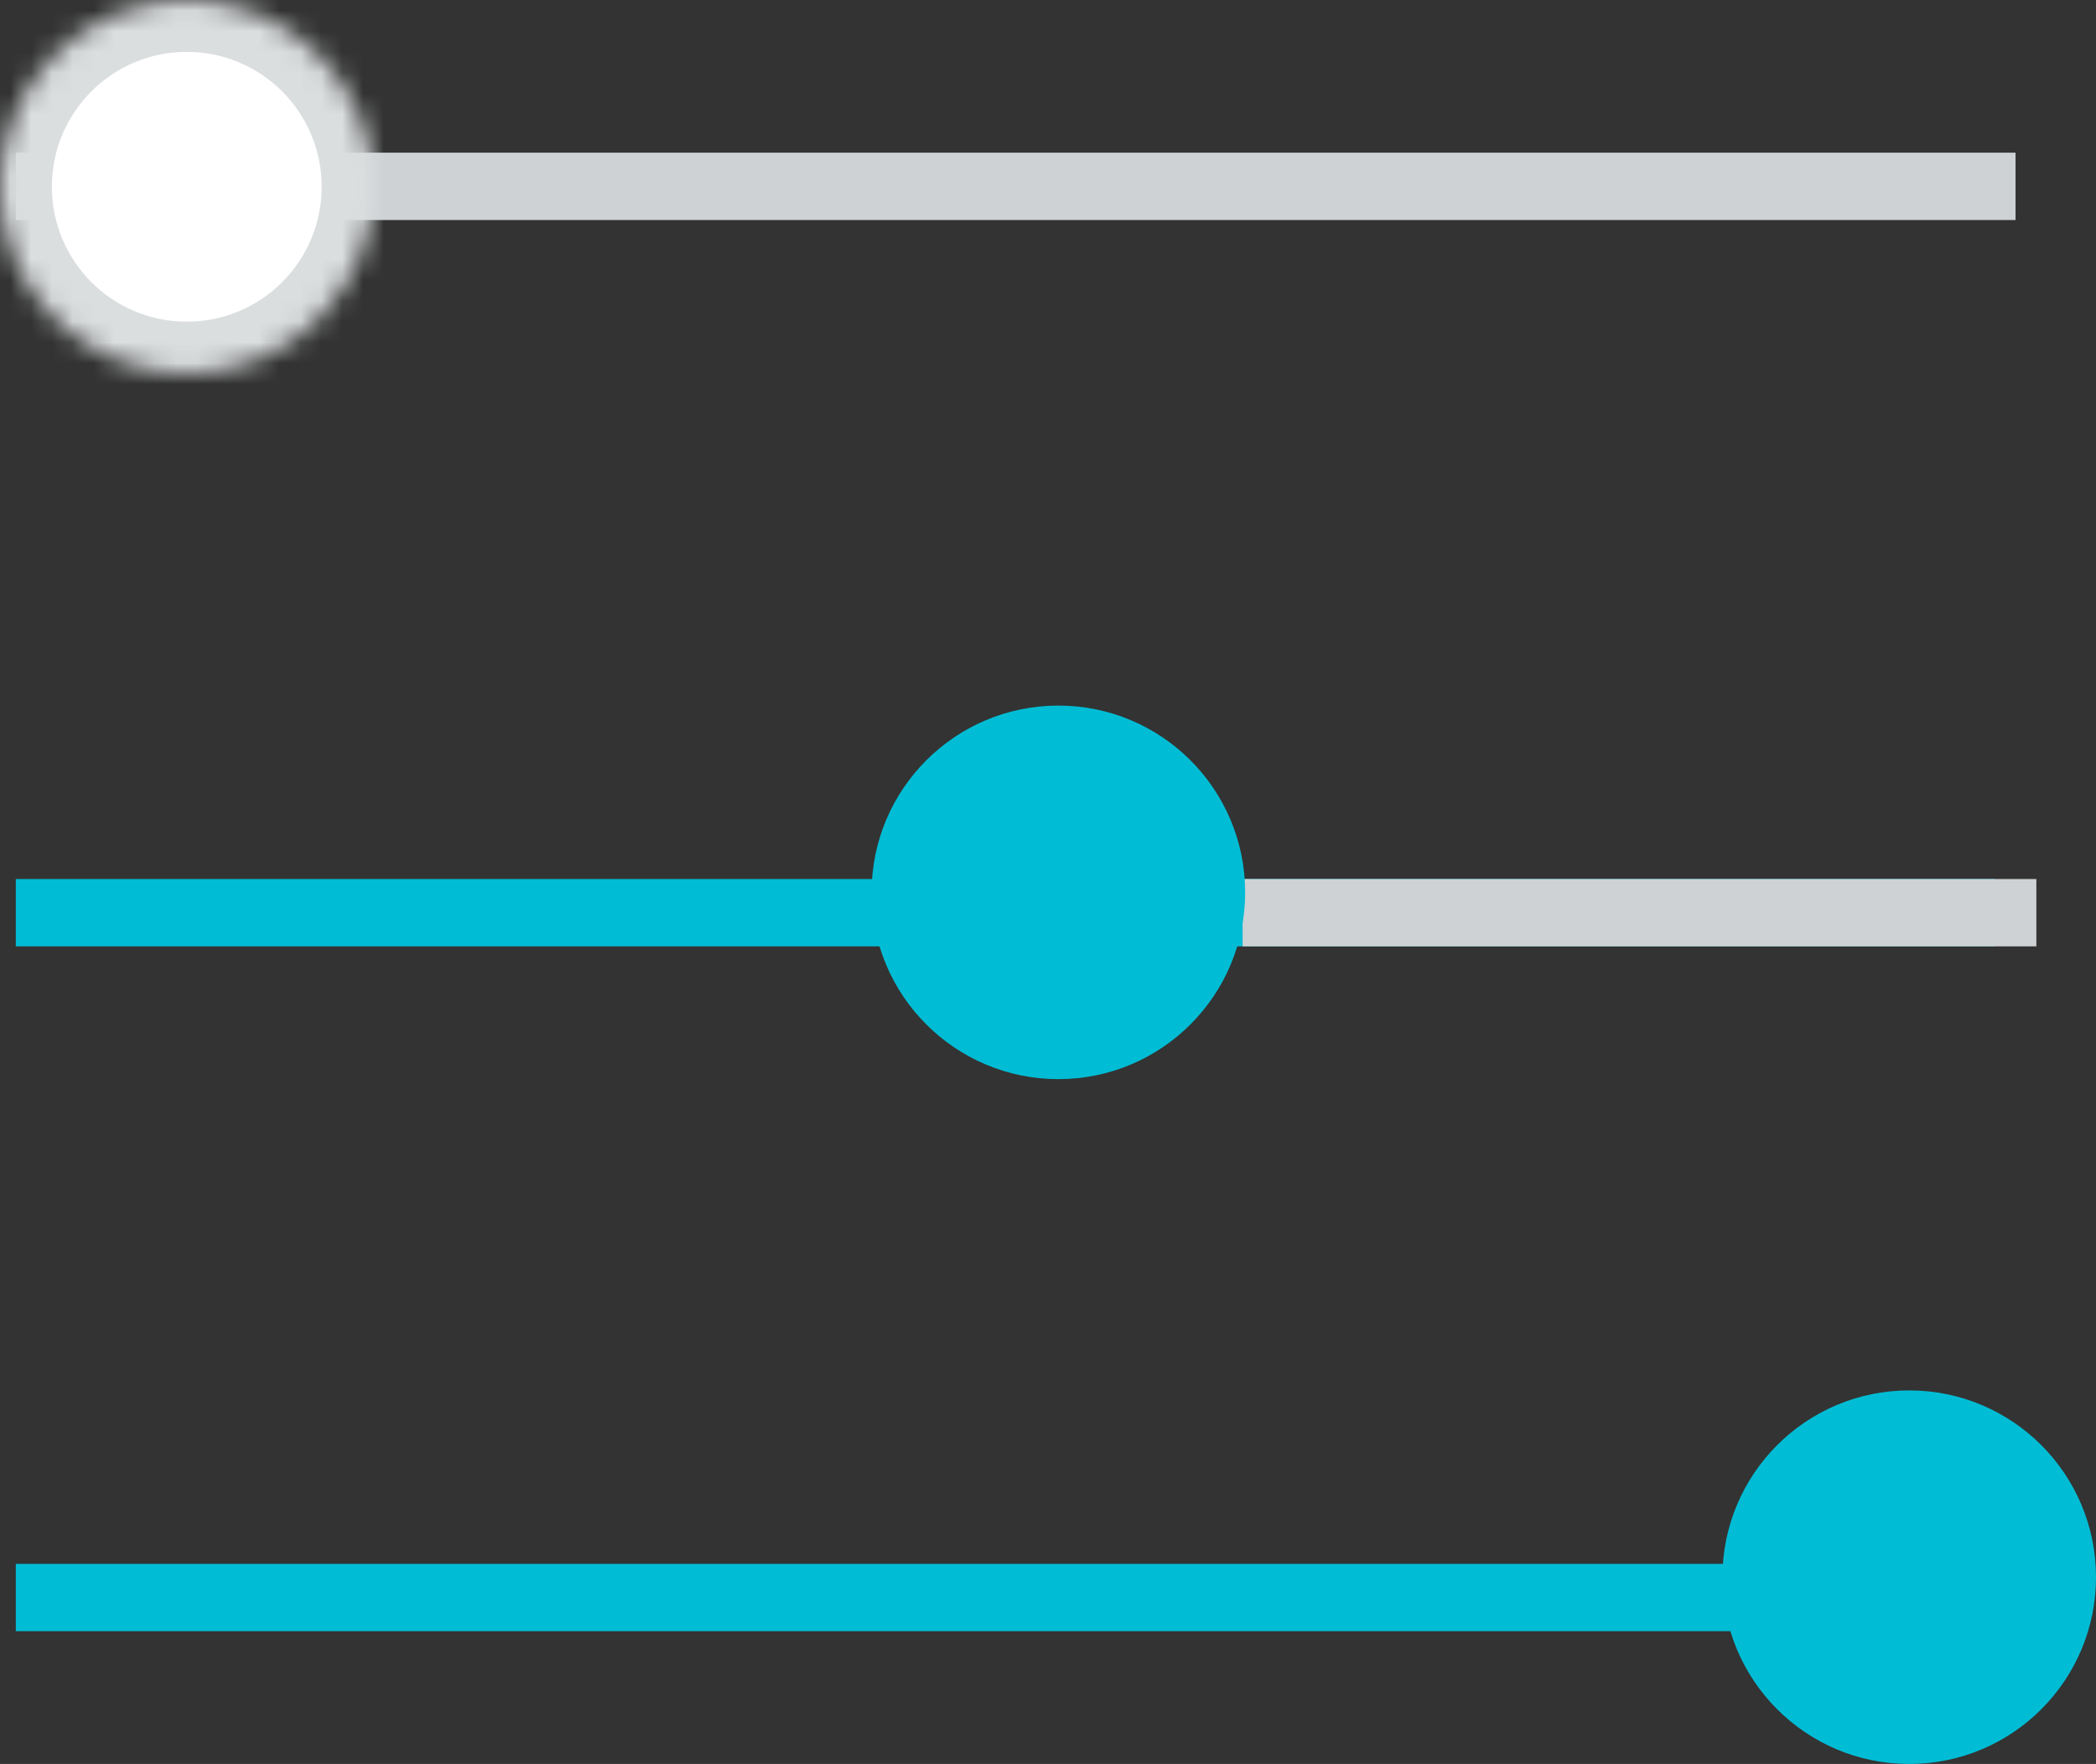 <svg width="101" height="85" viewBox="0 0 101 85" xmlns="http://www.w3.org/2000/svg" xmlns:xlink="http://www.w3.org/1999/xlink"><rect x="0" y="0" width="101" height="85" fill="#333333" stroke="none"/><defs><circle id="a" cx="9" cy="9" r="9"/><mask id="b" x="0" y="0" width="18" height="18" fill="#fff"><use xlink:href="#a"/></mask></defs><g fill="none" fill-rule="evenodd"><g transform="translate(2 67)"><path d="M.384 9.98H93.5" stroke="#00BCD4" stroke-width="3.245" stroke-linecap="square"/><circle fill="#00BDD5" transform="matrix(-1 0 0 1 180 0)" cx="90" cy="9" r="9"/></g><path d="M2.384 8.98H95.5" stroke="#CED2D4" stroke-width="3.245" stroke-linecap="square"/><use stroke="#DBDEDF" mask="url(#b)" stroke-width="5" fill="#FFF" transform="matrix(-1 0 0 1 18 0)" xlink:href="#a"/><g transform="translate(2 34)"><path d="M.384 9.98H92.5" stroke="#00BCD4" stroke-width="3.245" stroke-linecap="square"/><path d="M59.5 9.98h35.004" stroke="#CED2D4" stroke-width="3.245" stroke-linecap="square"/><circle fill="#00BDD5" transform="matrix(-1 0 0 1 98 0)" cx="49" cy="9" r="9"/></g></g></svg>